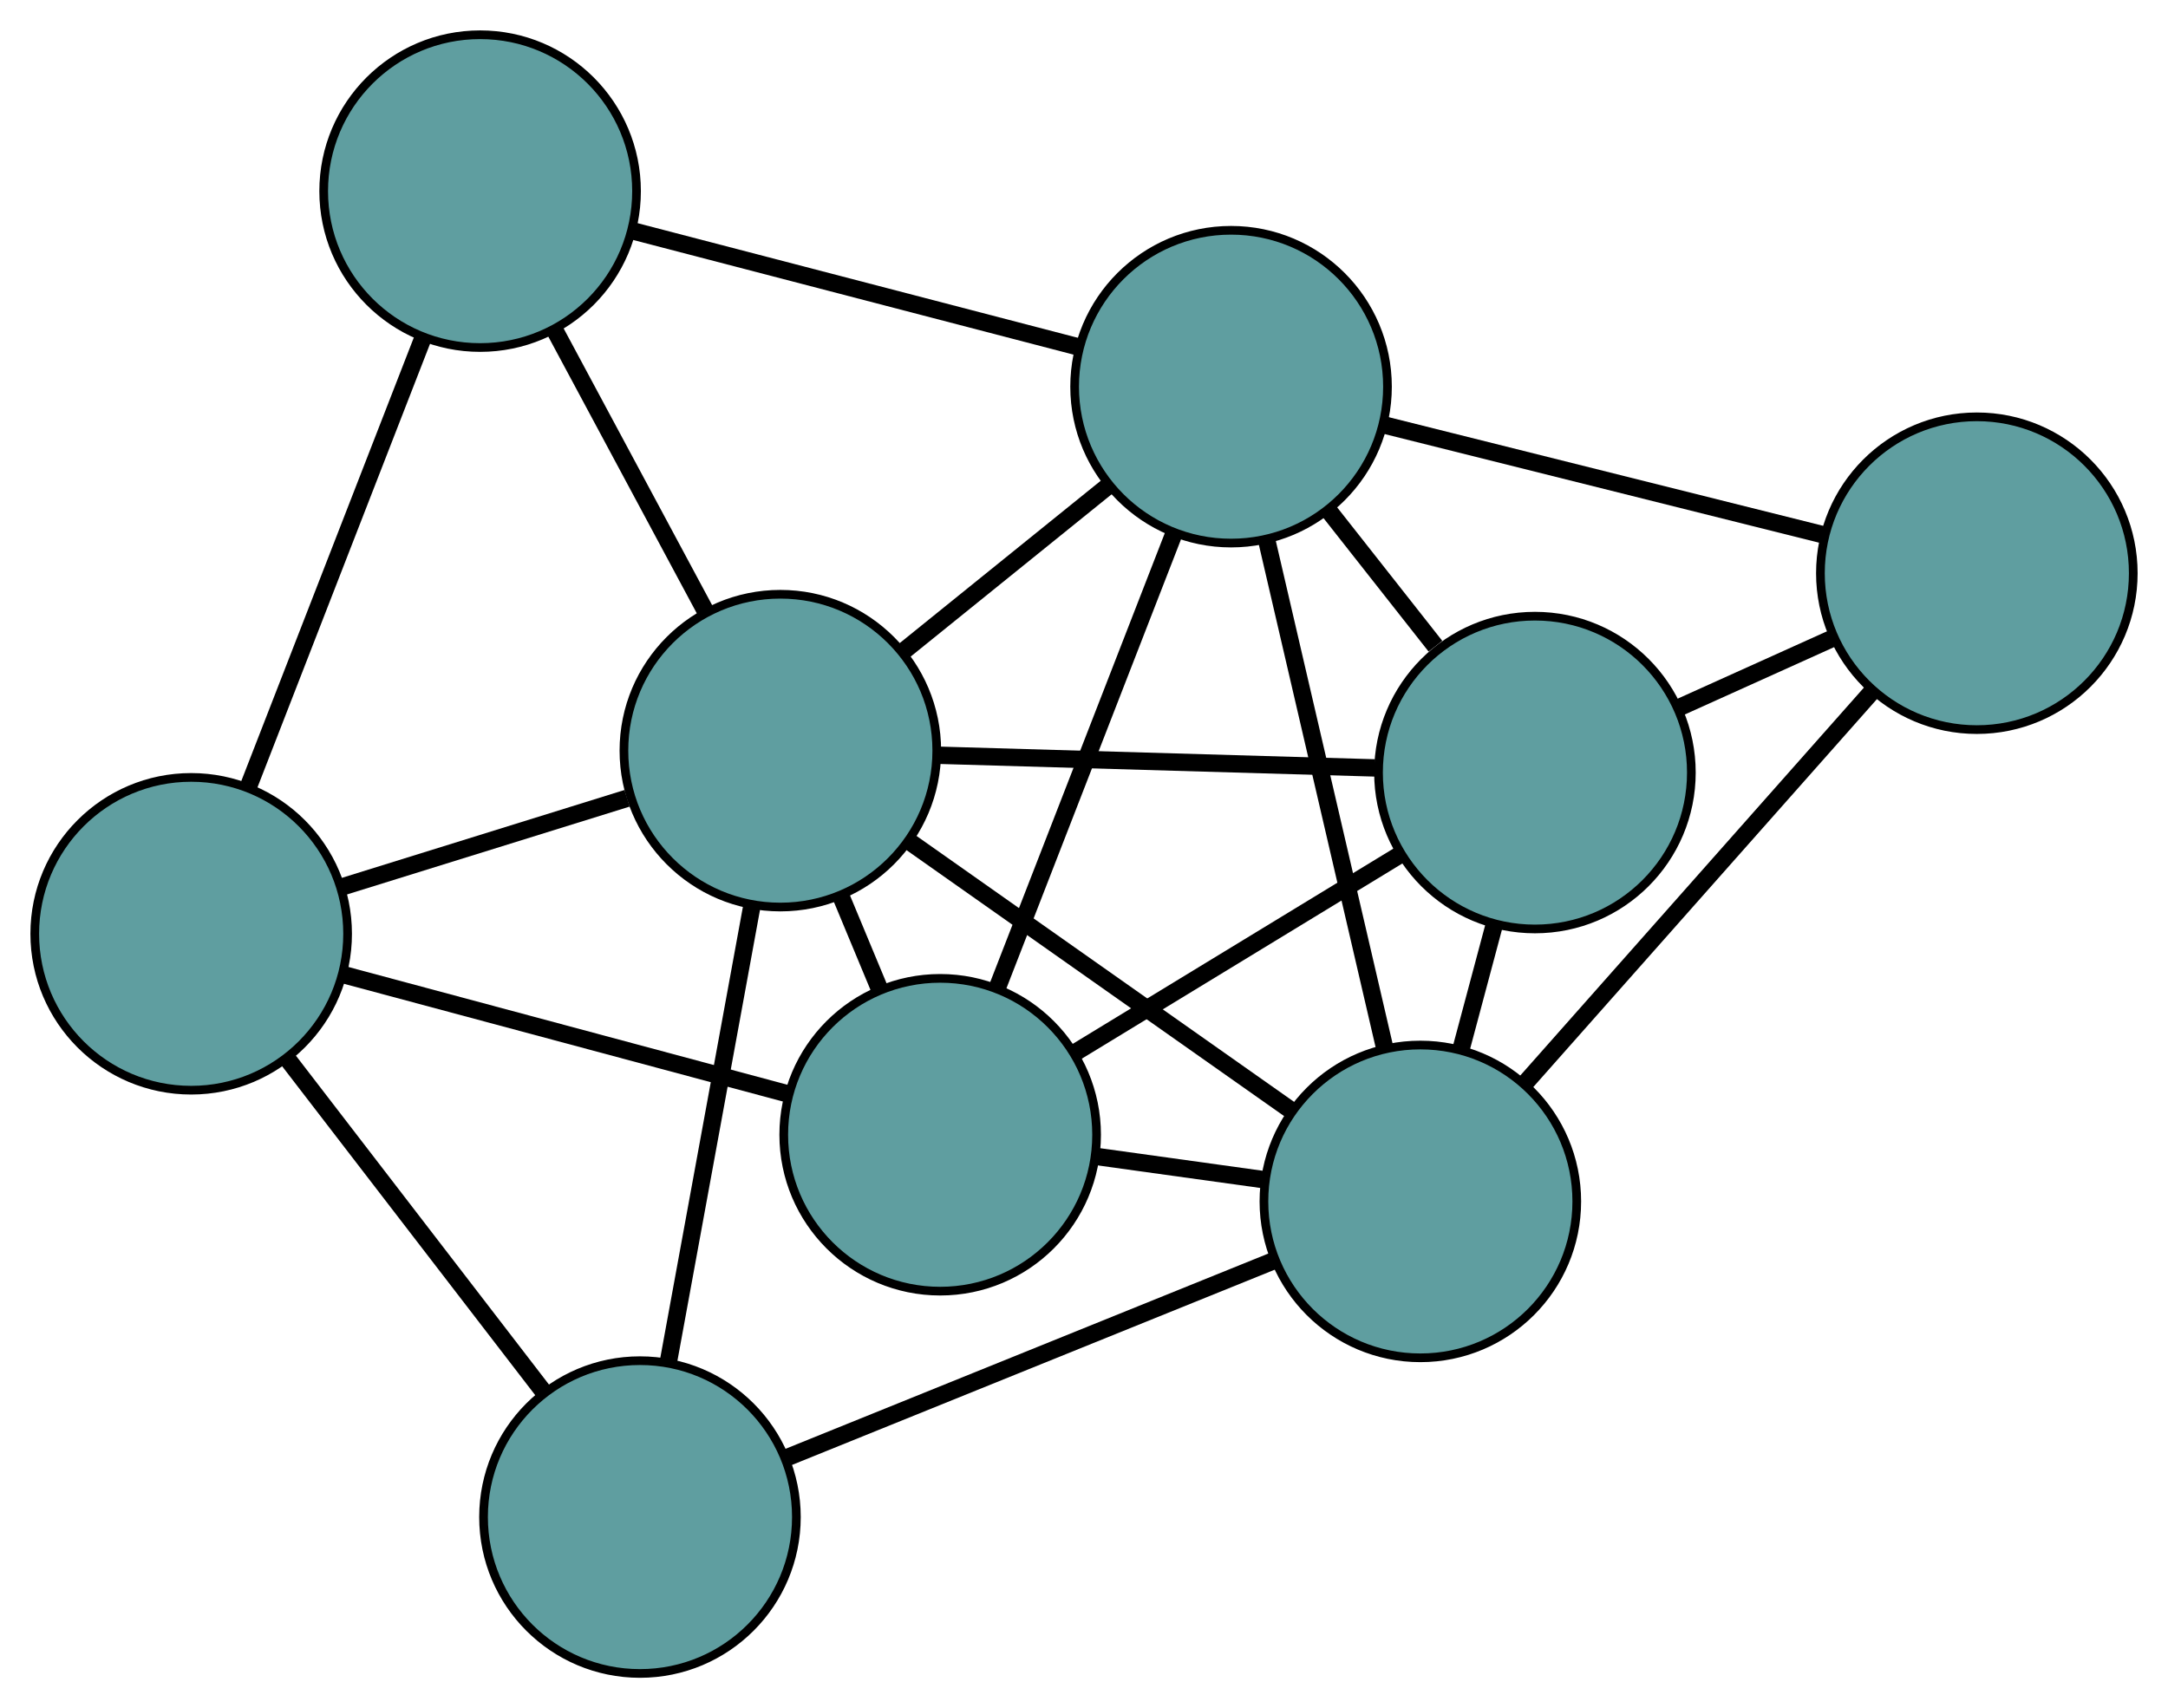 <?xml version="1.0" encoding="UTF-8" standalone="no"?>
<!DOCTYPE svg PUBLIC "-//W3C//DTD SVG 1.1//EN"
 "http://www.w3.org/Graphics/SVG/1.1/DTD/svg11.dtd">
<!-- Generated by graphviz version 2.36.0 (20140111.2315)
 -->
<!-- Title: G Pages: 1 -->
<svg width="100%" height="100%"
 viewBox="0.00 0.00 249.48 196.61" xmlns="http://www.w3.org/2000/svg" xmlns:xlink="http://www.w3.org/1999/xlink">
<g id="graph0" class="graph" transform="scale(1 1) rotate(0) translate(4 192.614)">
<title>G</title>
<!-- 0 -->
<g id="node1" class="node"><title>0</title>
<ellipse fill="cadetblue" stroke="black" cx="104.189" cy="-62.004" rx="18" ry="18"/>
</g>
<!-- 4 -->
<g id="node5" class="node"><title>4</title>
<ellipse fill="cadetblue" stroke="black" cx="172.631" cy="-103.692" rx="18" ry="18"/>
</g>
<!-- 0&#45;&#45;4 -->
<g id="edge1" class="edge"><title>0&#45;&#45;4</title>
<path fill="none" stroke="black" stroke-width="2" d="M119.72,-71.464C130.921,-78.286 145.975,-87.456 157.162,-94.27"/>
</g>
<!-- 5 -->
<g id="node6" class="node"><title>5</title>
<ellipse fill="cadetblue" stroke="black" cx="18" cy="-85.134" rx="18" ry="18"/>
</g>
<!-- 0&#45;&#45;5 -->
<g id="edge2" class="edge"><title>0&#45;&#45;5</title>
<path fill="none" stroke="black" stroke-width="2" d="M86.748,-66.685C71.794,-70.698 50.362,-76.449 35.416,-80.46"/>
</g>
<!-- 6 -->
<g id="node7" class="node"><title>6</title>
<ellipse fill="cadetblue" stroke="black" cx="159.445" cy="-54.331" rx="18" ry="18"/>
</g>
<!-- 0&#45;&#45;6 -->
<g id="edge3" class="edge"><title>0&#45;&#45;6</title>
<path fill="none" stroke="black" stroke-width="2" d="M122.282,-59.492C128.451,-58.635 135.343,-57.678 141.5,-56.823"/>
</g>
<!-- 7 -->
<g id="node8" class="node"><title>7</title>
<ellipse fill="cadetblue" stroke="black" cx="137.662" cy="-148.107" rx="18" ry="18"/>
</g>
<!-- 0&#45;&#45;7 -->
<g id="edge4" class="edge"><title>0&#45;&#45;7</title>
<path fill="none" stroke="black" stroke-width="2" d="M110.802,-79.016C116.671,-94.11 125.199,-116.047 131.063,-131.131"/>
</g>
<!-- 8 -->
<g id="node9" class="node"><title>8</title>
<ellipse fill="cadetblue" stroke="black" cx="85.797" cy="-106.215" rx="18" ry="18"/>
</g>
<!-- 0&#45;&#45;8 -->
<g id="edge5" class="edge"><title>0&#45;&#45;8</title>
<path fill="none" stroke="black" stroke-width="2" d="M97.236,-78.718C95.771,-82.24 94.225,-85.955 92.76,-89.477"/>
</g>
<!-- 1 -->
<g id="node2" class="node"><title>1</title>
<ellipse fill="cadetblue" stroke="black" cx="223.483" cy="-126.637" rx="18" ry="18"/>
</g>
<!-- 1&#45;&#45;4 -->
<g id="edge6" class="edge"><title>1&#45;&#45;4</title>
<path fill="none" stroke="black" stroke-width="2" d="M206.832,-119.124C201.155,-116.562 194.812,-113.7 189.146,-111.143"/>
</g>
<!-- 1&#45;&#45;6 -->
<g id="edge7" class="edge"><title>1&#45;&#45;6</title>
<path fill="none" stroke="black" stroke-width="2" d="M211.438,-113.037C199.989,-100.11 182.867,-80.777 171.436,-67.87"/>
</g>
<!-- 1&#45;&#45;7 -->
<g id="edge8" class="edge"><title>1&#45;&#45;7</title>
<path fill="none" stroke="black" stroke-width="2" d="M205.701,-131.086C190.874,-134.795 169.866,-140.05 155.128,-143.737"/>
</g>
<!-- 2 -->
<g id="node3" class="node"><title>2</title>
<ellipse fill="cadetblue" stroke="black" cx="69.643" cy="-18" rx="18" ry="18"/>
</g>
<!-- 2&#45;&#45;5 -->
<g id="edge9" class="edge"><title>2&#45;&#45;5</title>
<path fill="none" stroke="black" stroke-width="2" d="M58.437,-32.567C49.775,-43.828 37.841,-59.342 29.184,-70.595"/>
</g>
<!-- 2&#45;&#45;6 -->
<g id="edge10" class="edge"><title>2&#45;&#45;6</title>
<path fill="none" stroke="black" stroke-width="2" d="M86.534,-24.834C102.589,-31.329 126.6,-41.043 142.63,-47.528"/>
</g>
<!-- 2&#45;&#45;8 -->
<g id="edge11" class="edge"><title>2&#45;&#45;8</title>
<path fill="none" stroke="black" stroke-width="2" d="M72.912,-35.852C75.715,-51.156 79.731,-73.093 82.533,-88.39"/>
</g>
<!-- 3 -->
<g id="node4" class="node"><title>3</title>
<ellipse fill="cadetblue" stroke="black" cx="51.248" cy="-170.614" rx="18" ry="18"/>
</g>
<!-- 3&#45;&#45;5 -->
<g id="edge12" class="edge"><title>3&#45;&#45;5</title>
<path fill="none" stroke="black" stroke-width="2" d="M44.679,-153.726C38.85,-138.74 30.38,-116.962 24.555,-101.987"/>
</g>
<!-- 3&#45;&#45;7 -->
<g id="edge13" class="edge"><title>3&#45;&#45;7</title>
<path fill="none" stroke="black" stroke-width="2" d="M68.735,-166.059C83.728,-162.155 105.216,-156.558 120.201,-152.655"/>
</g>
<!-- 3&#45;&#45;8 -->
<g id="edge14" class="edge"><title>3&#45;&#45;8</title>
<path fill="none" stroke="black" stroke-width="2" d="M59.788,-154.695C65.063,-144.862 71.813,-132.28 77.115,-122.398"/>
</g>
<!-- 4&#45;&#45;6 -->
<g id="edge15" class="edge"><title>4&#45;&#45;6</title>
<path fill="none" stroke="black" stroke-width="2" d="M167.945,-86.15C166.701,-81.495 165.359,-76.469 164.116,-71.816"/>
</g>
<!-- 4&#45;&#45;7 -->
<g id="edge16" class="edge"><title>4&#45;&#45;7</title>
<path fill="none" stroke="black" stroke-width="2" d="M161.181,-118.235C157.277,-123.194 152.915,-128.733 149.019,-133.683"/>
</g>
<!-- 4&#45;&#45;8 -->
<g id="edge17" class="edge"><title>4&#45;&#45;8</title>
<path fill="none" stroke="black" stroke-width="2" d="M154.216,-104.227C139.38,-104.658 118.636,-105.26 103.888,-105.689"/>
</g>
<!-- 5&#45;&#45;8 -->
<g id="edge18" class="edge"><title>5&#45;&#45;8</title>
<path fill="none" stroke="black" stroke-width="2" d="M35.459,-90.563C45.503,-93.686 58.087,-97.599 68.161,-100.731"/>
</g>
<!-- 6&#45;&#45;7 -->
<g id="edge19" class="edge"><title>6&#45;&#45;7</title>
<path fill="none" stroke="black" stroke-width="2" d="M155.348,-71.97C151.453,-88.735 145.629,-113.808 141.741,-130.548"/>
</g>
<!-- 6&#45;&#45;8 -->
<g id="edge20" class="edge"><title>6&#45;&#45;8</title>
<path fill="none" stroke="black" stroke-width="2" d="M144.541,-64.831C131.763,-73.832 113.45,-86.734 100.678,-95.731"/>
</g>
<!-- 7&#45;&#45;8 -->
<g id="edge21" class="edge"><title>7&#45;&#45;8</title>
<path fill="none" stroke="black" stroke-width="2" d="M123.49,-136.66C116.172,-130.749 107.268,-123.557 99.952,-117.648"/>
</g>
</g>
</svg>

